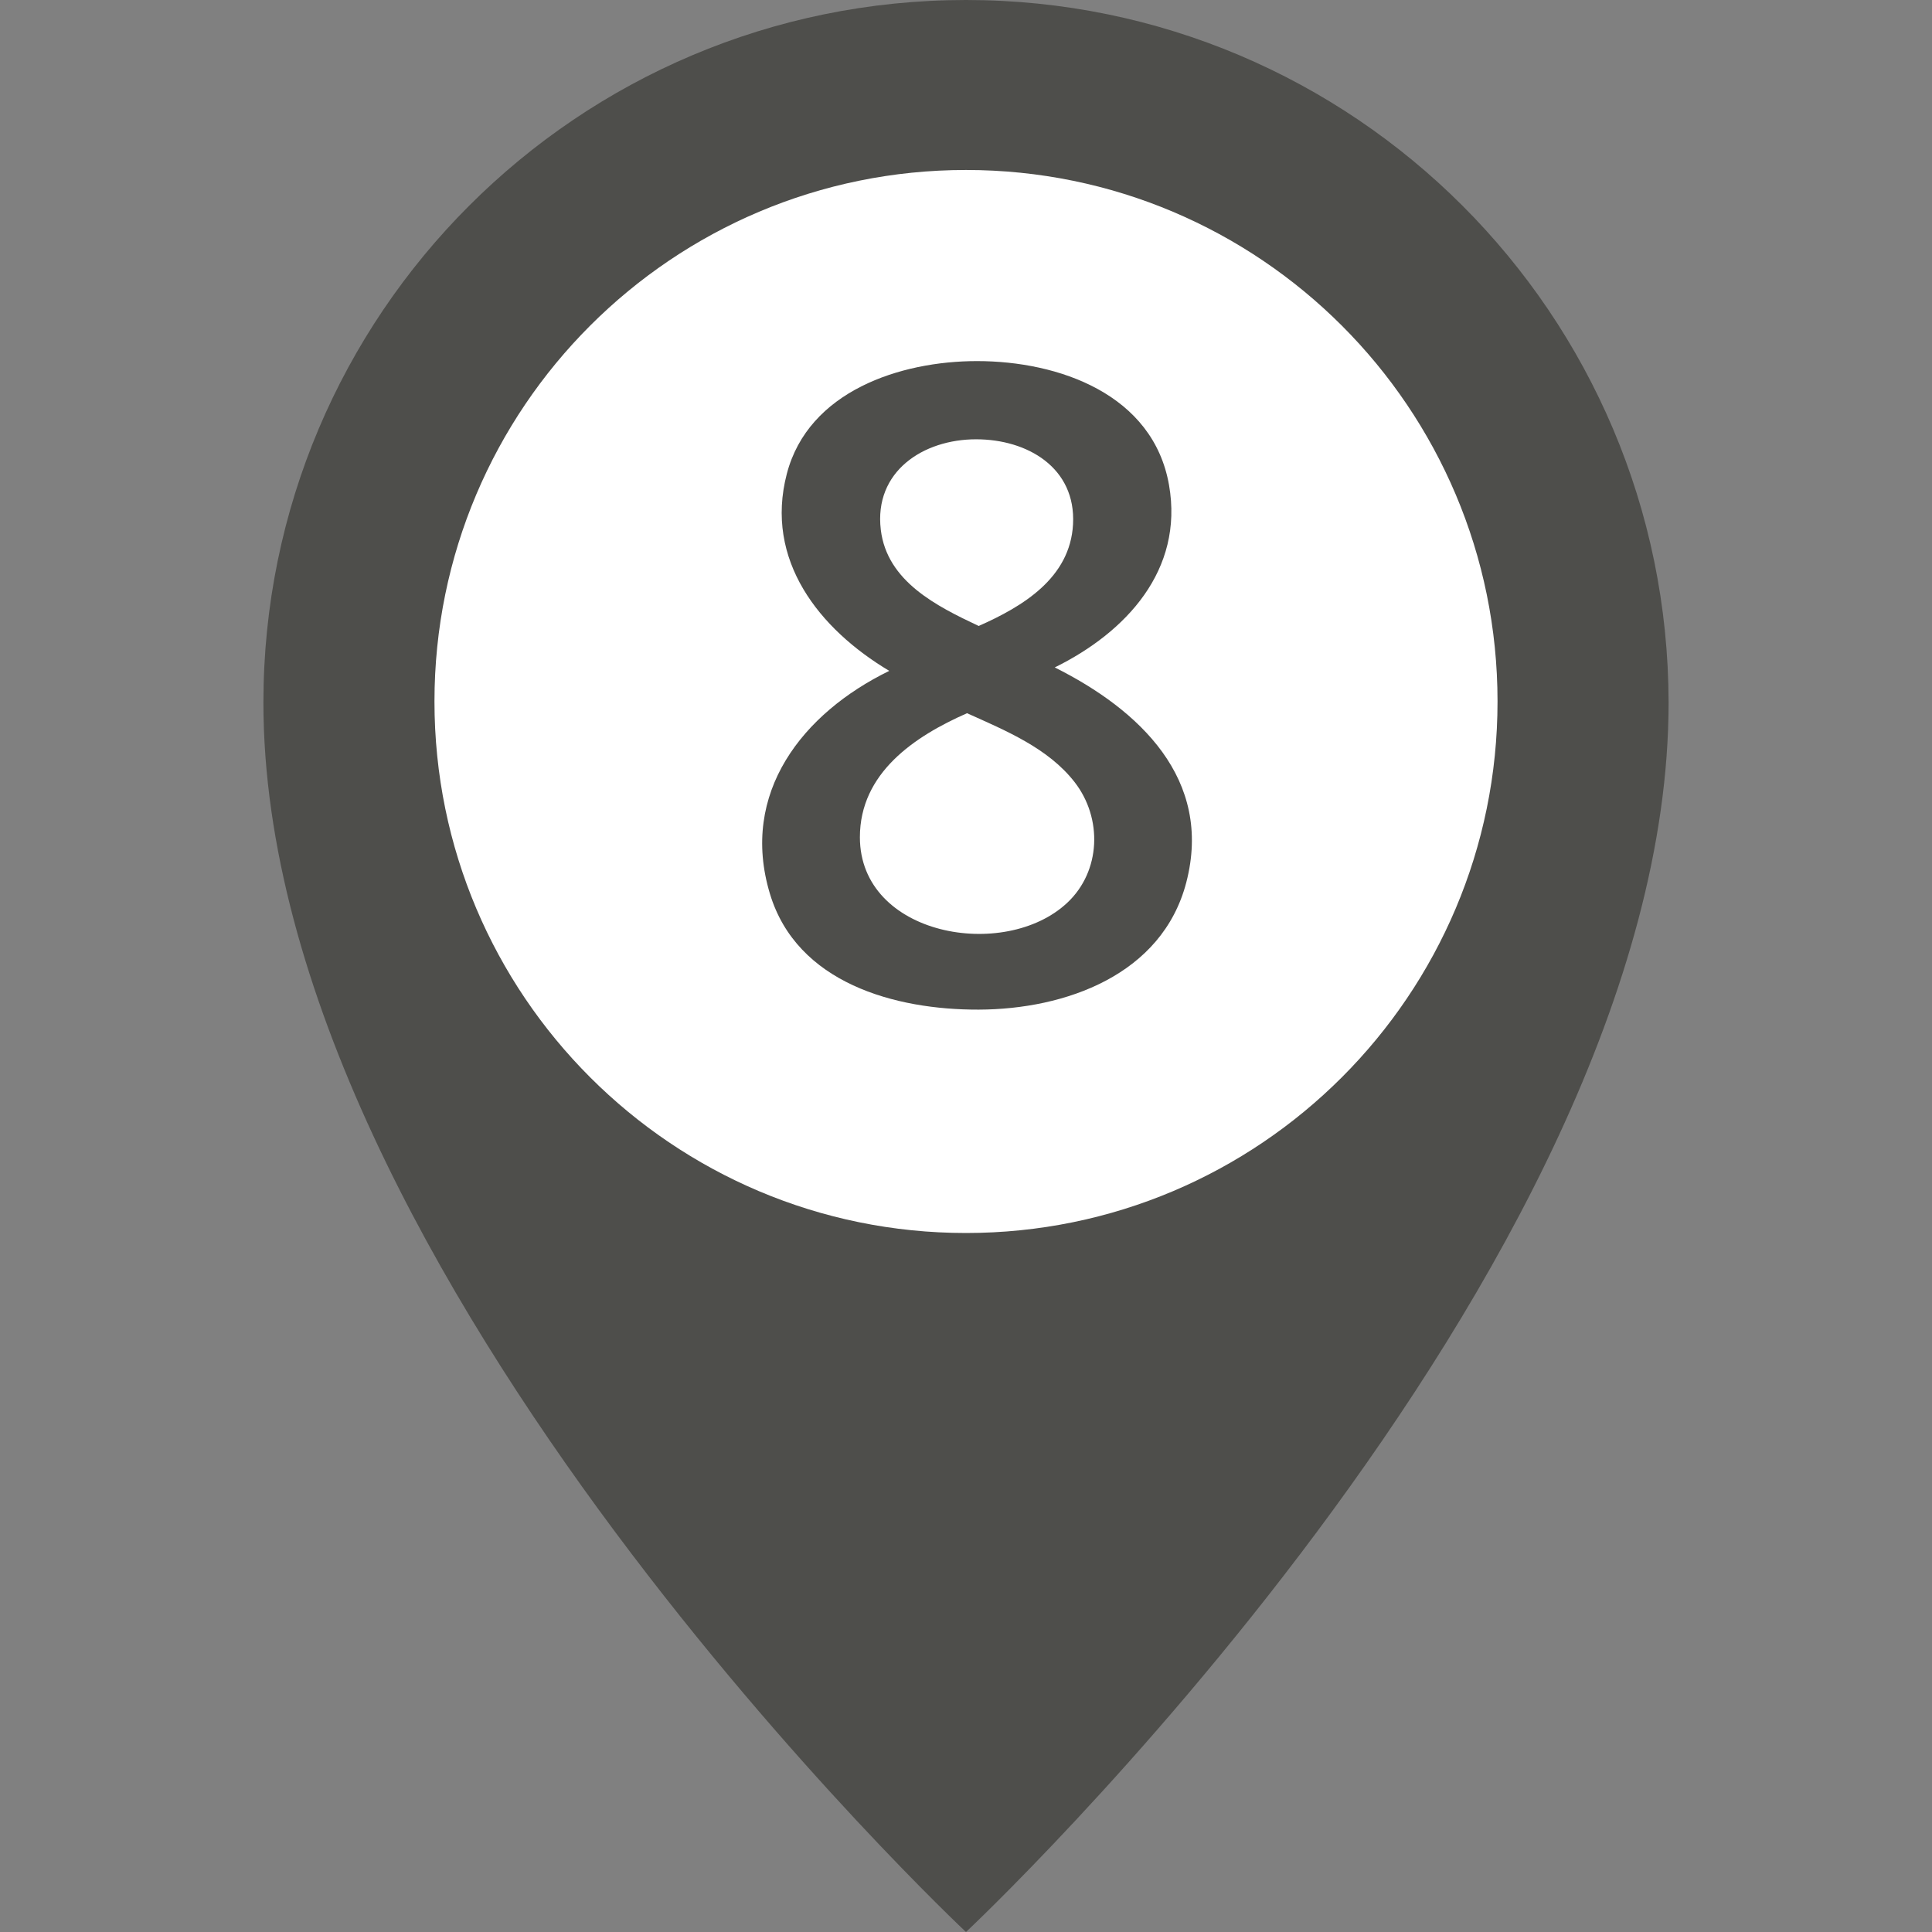 <?xml version="1.0" encoding="UTF-8"?>
<svg width="500px" height="500px" viewBox="0 0 500 500" version="1.1" xmlns="http://www.w3.org/2000/svg" xmlns:xlink="http://www.w3.org/1999/xlink">
    <rect x="0" y="0" width="500" height="500" fill="#808080" stroke="none"/>
    <!-- Generator: Sketch 3.8.3 (29802) - http://www.bohemiancoding.com/sketch -->
    <title>pin-trip-8</title>
    <desc>Created with Sketch.</desc>
    <defs></defs>
    <g id="Icons" stroke="none" stroke-width="1" fill="none" fill-rule="evenodd">
        <g id="pin-trip-8">
            <g id="Group" transform="translate(68, 0)">
                <path d="M182,0 C81.54,0 0.17,81.36 0.17,181.83 C0.17,329.57 182,500 182,500 C182,500 363.83,329.57 363.83,181.83 C363.7,81.36 282.33,0 182,0" id="Fill-37" fill="#4E4E4B"></path>
                <path d="M319.56,181.54 C319.56,257.51 257.97,319.1 182,319.1 C106.03,319.1 44.44,257.51 44.44,181.54 C44.44,105.57 106.03,43.99 182,43.99 C257.97,43.99 319.56,105.57 319.56,181.54" id="Fill-38" fill="#FFFFFF"></path>
                <path d="M184.62,113.69 C170.92,113.69 158.15,122.01 159.95,137.1 C161.55,150.47 174.41,156.88 185.29,162 C196.74,156.94 208.95,149.57 209.7,135.69 C210.49,121.02 197.88,113.69 184.62,113.69 L184.62,113.69 Z M154.54,216.67 C154.54,242.23 192.01,248.81 208.2,233.64 C216.95,225.44 217.35,211.75 210.13,202.44 C203.25,193.57 192.19,189.05 182.27,184.58 C168.6,190.59 154.54,200.09 154.54,216.67 L154.54,216.67 Z M184.84,93.45 C206.01,93.45 230.45,102.03 234.55,125.57 C238.37,147.52 223.46,163.62 204.97,172.73 C226.83,183.66 245.97,201.61 239.01,228.37 C232.77,252.33 207.67,261.22 185.29,261.29 C163.67,261.36 138.23,254.45 131.25,231.29 C123.39,205.2 139.73,184.55 162.14,173.62 C144.01,162.8 129.79,144.97 135.63,122.62 C141.21,101.21 165.03,93.45 184.84,93.45 L184.84,93.45 Z" id="Fill-39" fill="#4E4E4B"></path>
            </g>
        </g>
    </g>
</svg>